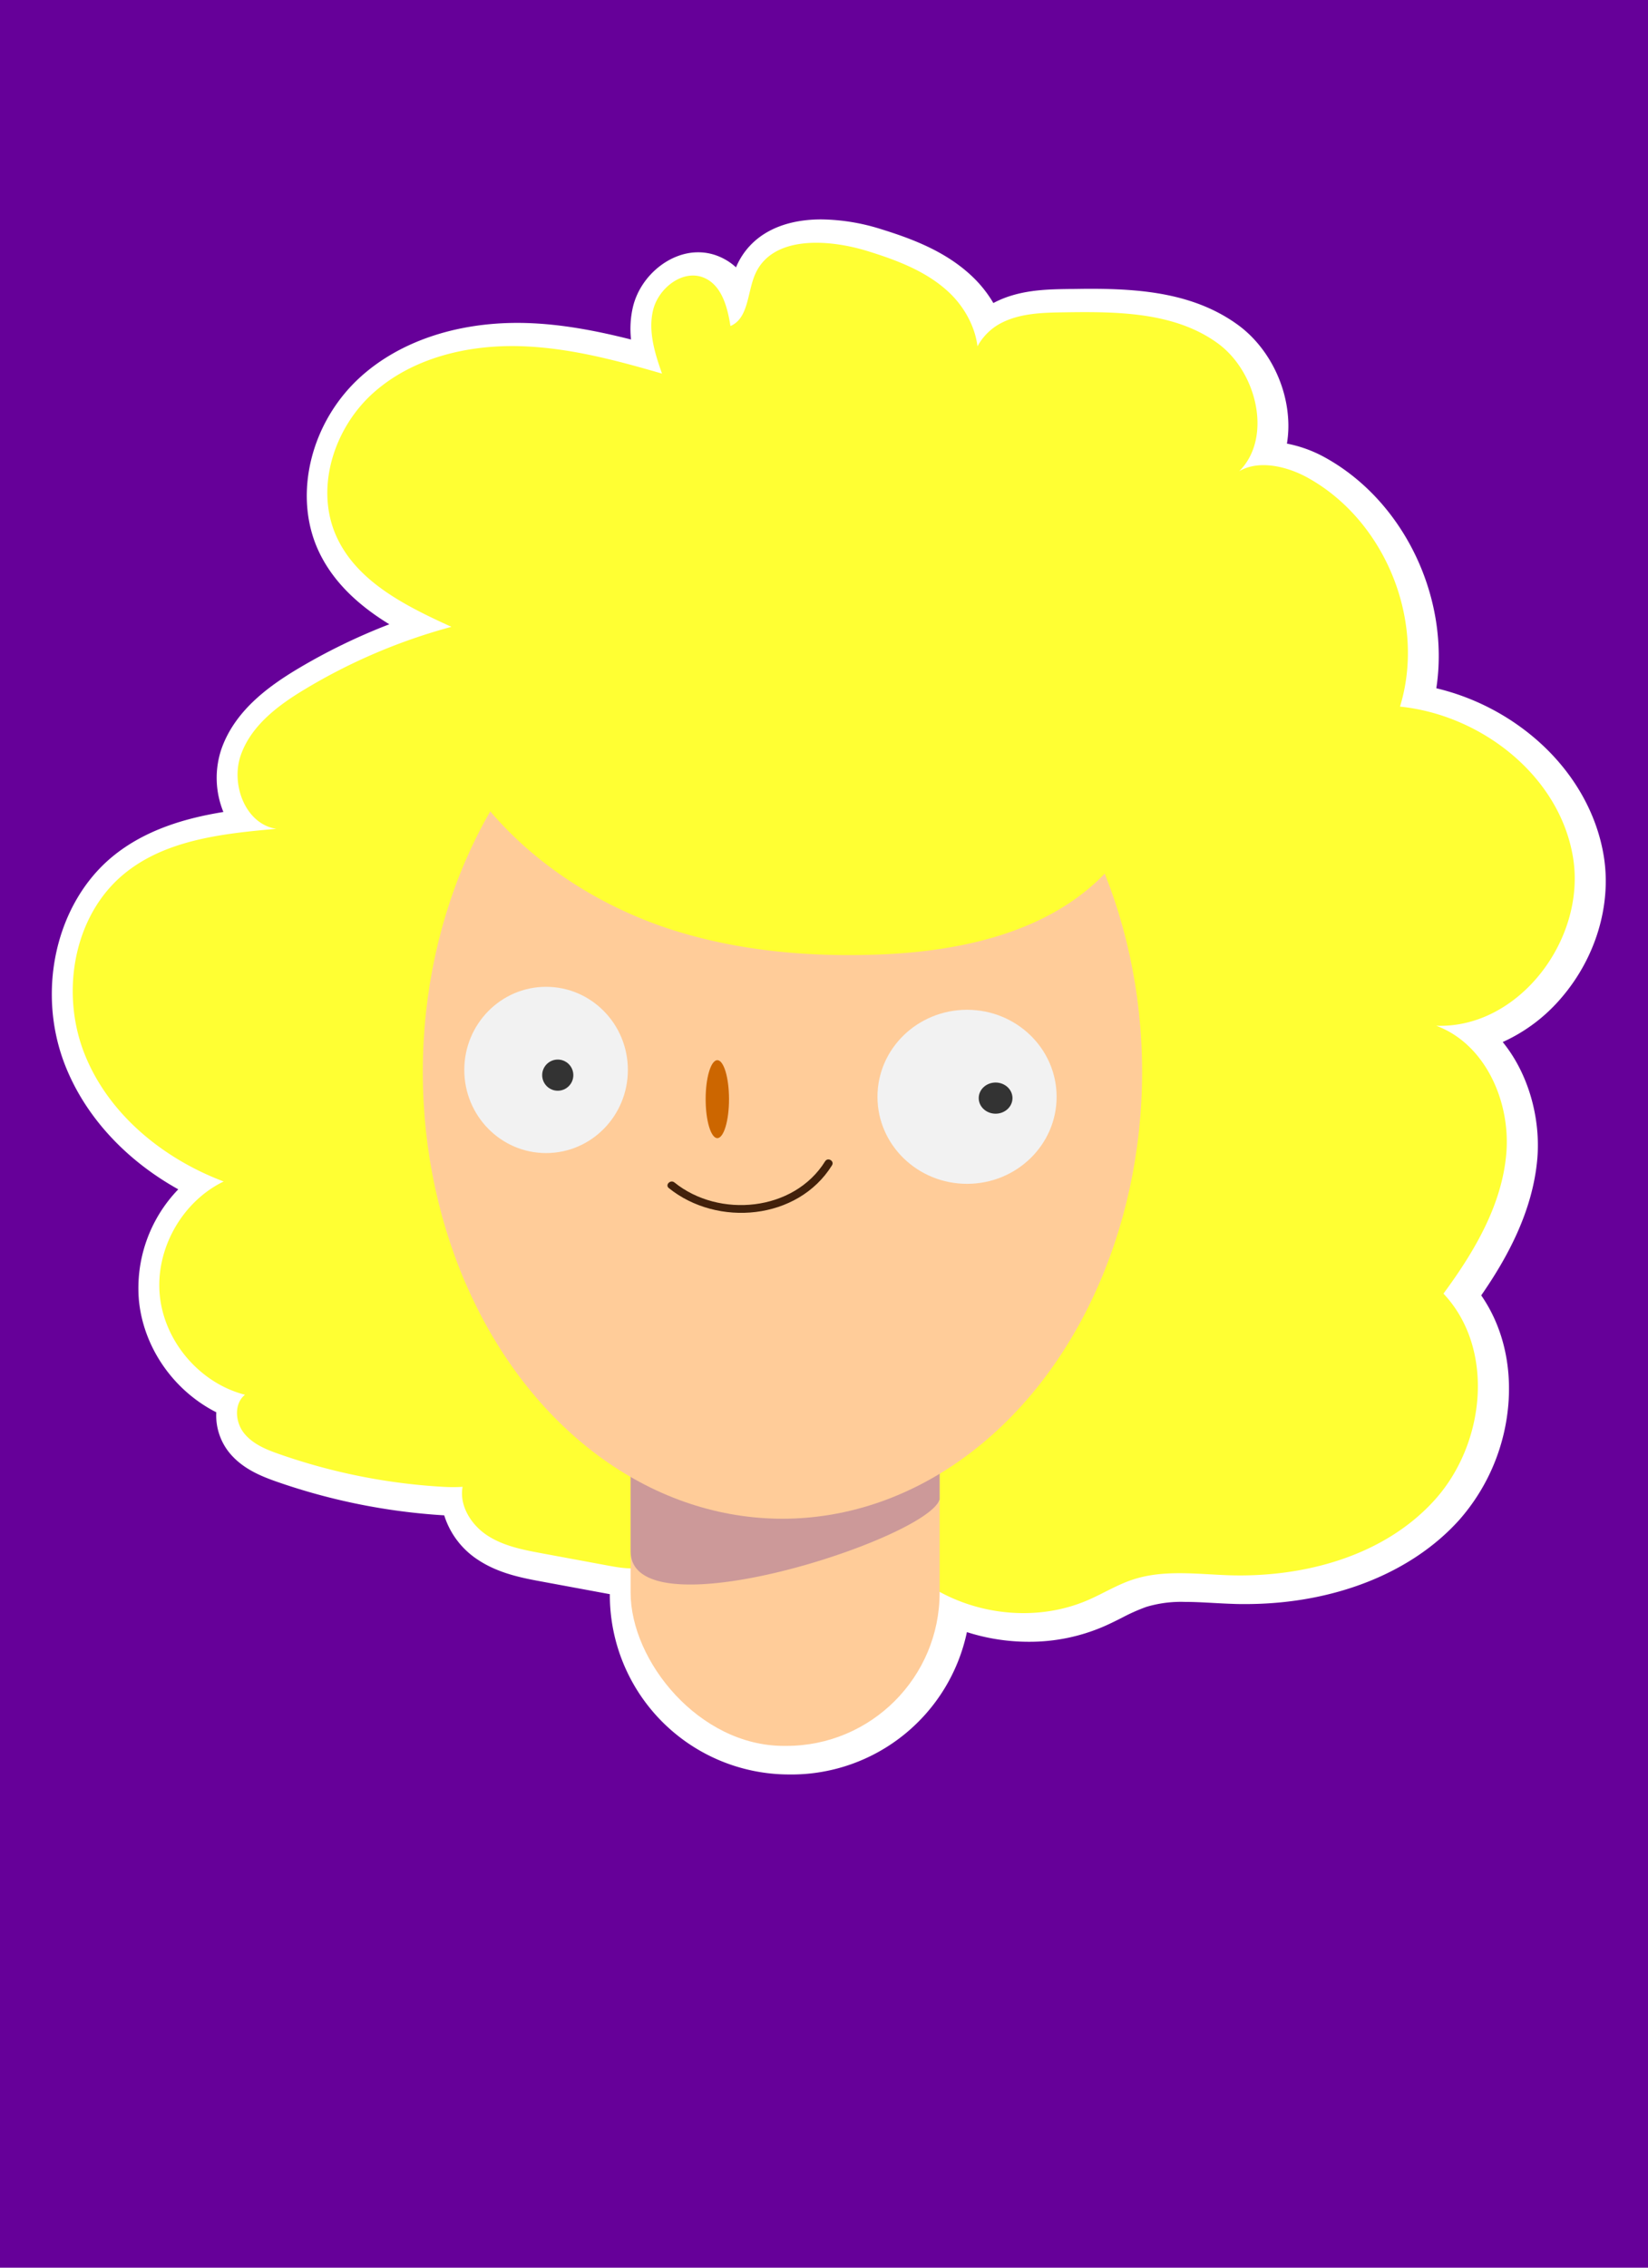 <svg id="Layer_1" data-name="Layer 1" xmlns="http://www.w3.org/2000/svg" viewBox="0 0 618 850"><defs><style>.cls-1{fill:#609;}.cls-2{fill:#fff;}.cls-3{fill:#ff3;}.cls-4{fill:#fc9;}.cls-5{fill:#c99;}.cls-6{fill:#f2f2f2;}.cls-7{fill:#333;}.cls-8{fill:#c60;}.cls-9{fill:#42210b;}</style></defs><title>avatar_girl_4</title><rect class="cls-1" width="618" height="850"/><path class="cls-2" d="M286.88,663.13A67.26,67.26,0,0,1,219.69,596v-.45l-25.12-4.65c-7.32-1.35-16.42-3-24.27-8.19A30.93,30.93,0,0,1,157.58,566a233.33,233.33,0,0,1-63-12.68c-6.52-2.28-13.21-5.22-17.9-11.21a22.23,22.23,0,0,1-4.57-14.74c-15.79-8-27.19-23.94-29-41.78a53.34,53.34,0,0,1,14.74-41.79c-19.92-11.1-35-27.51-42.48-46.63-10.83-27.74-3.38-60.55,17.7-78,12.18-10.08,27.4-14.5,41.7-16.81A33.86,33.86,0,0,1,74,278.85c5-14.39,17.61-23.46,28-29.76A224.75,224.75,0,0,1,137,232c-10.66-6.53-21-15.32-26.7-27.83-9.49-20.88-2.69-48.28,16.17-65.14,14.46-12.93,35.26-20,58.57-20q1.8,0,3.6.06c13.36.42,26.44,3,39,6.17a36.11,36.11,0,0,1,.73-12.28c2.79-11.45,13.51-20.41,24.41-20.41a20.11,20.11,0,0,1,8.31,1.77A21.6,21.6,0,0,1,267,98.21c.06-.13.11-.26.17-.4,5-11.33,16.28-17.57,31.81-17.57a76.94,76.94,0,0,1,22.16,3.57c12.11,3.74,24.67,8.5,34.53,17.9a45.6,45.6,0,0,1,7.84,9.88l0,0c9.4-5,19.81-5.13,28.17-5.26,2.64,0,5.31-.08,8-.08,19.14,0,39.11,1.63,55.45,13.46,10.61,7.68,17.85,20.93,18.88,34.57a40.9,40.9,0,0,1-.41,10,48.52,48.52,0,0,1,14.5,5.32c29.77,16.57,46.65,52.92,41.52,86.38a88.76,88.76,0,0,1,36.72,18.55c14.16,12,23.42,27.8,26.1,44.54,2.88,18.09-3,37.8-15.76,52.75a62.83,62.83,0,0,1-22.16,16.77c9.9,12.17,14.15,28.84,13,43.39-1.63,20-11.41,37.64-21.06,51.57,7.56,10.92,11.18,24.62,10.28,39.38a74.84,74.84,0,0,1-18.46,44.72c-18,20.09-47.33,31.61-80.32,31.61-1.48,0-3,0-4.49-.07-2.53-.08-5.06-.22-7.51-.35-3.74-.21-7.28-.4-10.76-.4a45.54,45.54,0,0,0-14.29,1.86,70.56,70.56,0,0,0-9.19,4.09c-2.21,1.11-4.49,2.26-6.92,3.31a70.1,70.1,0,0,1-28.06,5.69,75.84,75.84,0,0,1-23.15-3.62,67.3,67.3,0,0,1-65.76,53.37Z" transform="translate(9 2)"/><path class="cls-3" d="M244.51,139.58c-19-5.58-38.33-11.19-58.16-11.81s-40.58,4.29-55.37,17.51-22,35.8-13.79,53.86c7.73,17,26.09,26.07,43.09,33.82a215,215,0,0,0-55.13,23.5c-10,6-20,13.58-23.86,24.61s1.8,25.86,13.34,27.6c-20.15,1.78-41.65,4.1-57.23,17-18.81,15.58-23.72,44.21-14.84,67S52,432.24,74.88,440.86c-15.67,7.56-25.69,25.45-23.95,42.77S66,516.49,82.88,520.8c-4.15,3.3-3.71,10.14-.44,14.31s8.46,6.28,13.46,8a224.15,224.15,0,0,0,61.27,12.2c8.93.51,19.59-.44,24.05-8.19-5.93-4.27-15.21.76-16.69,7.91s3.07,14.47,9.17,18.48,13.51,5.43,20.69,6.76l24.36,4.51c4.76.89,9.74,1.76,14.38.36s8.73-5.84,8-10.63c24.11,19.56,60,23.24,87.55,9,17.58,18.41,47,24.36,70.32,14.25,5.7-2.47,11-5.79,16.94-7.72,11.46-3.74,23.86-2,35.91-1.58,28.3.89,58.32-7.26,77.25-28.32s22.63-56.65,3.2-77.25c11.57-15.7,22-33.27,23.58-52.71s-8-40.94-26.29-47.7c30.9,1.15,56.21-32.33,51.33-62.87S546.74,266,516,262.86c9.78-31.85-5.38-69.53-34.49-85.73-9.16-5.1-22-7.59-29.08.17,16.57-11.08,11.28-39-4.87-50.69S409.9,114.76,390,115.07c-8.13.12-16.6.33-23.78,4.13s-12.53,12.38-9.91,20.06c4.07-10.85-.85-23.48-9.24-31.48s-19.62-12.22-30.69-15.65c-15.07-4.65-35.83-5.81-42.18,8.63-3,6.81-2.43,16.54-9.28,19.44-1.1-7-3.21-15.11-9.72-18-7.9-3.53-17.24,3.65-19.28,12s.92,17.13,3.85,25.27" transform="translate(9 2)"/><rect class="cls-4" x="236.48" y="481.09" width="115.88" height="173.33" rx="57.45" ry="57.45"/><path class="cls-5" d="M284.93,463.51h1A57.63,57.63,0,0,1,343.36,521v38.95c-3.9,14.6-115.88,51.07-115.88,19.47V521A57.62,57.62,0,0,1,284.93,463.51Z" transform="translate(9 2)"/><ellipse class="cls-4" cx="293.42" cy="401.78" rx="134.87" ry="167.49"/><path class="cls-3" d="M430.58,303.16c7.58,1.15,15.4,1.8,22.82-.1s14.45-6.74,17.25-13.87c3.52-9-.21-19-4.47-27.68-.89-1.79-1.82-3.7-1.63-5.69.32-3.19,3.33-5.34,6.13-6.9,11.72-6.54,26.93-13.51,27.1-26.93.15-11.79-12.32-19.78-23.87-22.16-33.89-7-67.4,13.51-92.39,37.43.88-6.4,1.24-14.14-4-18a15.82,15.82,0,0,0-7.33-2.48A63.12,63.12,0,0,0,316.13,236c1.39-7.61-3.85-15.24-10.68-18.86s-14.88-4-22.62-3.85-15.94,1-23.07,4.33-13.25,9.72-14.49,17.51c1.31-7.83-9-11.82-16.87-12.77-15.88-1.94-33.91-3.17-45.91,7.43-2,1.76-3.79,3.83-6.22,4.9-4.74,2.08-10.34-.26-15.37,1-5.41,1.31-9.13,6.64-10.05,12.12s.46,11.09,2.23,16.36c13.6,40.52,50.7,70.23,91.53,82.85,23.94,7.4,49.27,9.64,74.32,8.83,31.81-1,65.82-8.17,87.44-31.54,4.47-4.83,8.34-10.3,13.51-14.39s12.14-6.68,18.39-4.6" transform="translate(9 2)"/><ellipse class="cls-6" cx="204.78" cy="401.05" rx="30.67" ry="31.16"/><circle class="cls-7" cx="209.16" cy="403" r="5.84"/><ellipse class="cls-6" cx="362.64" cy="411.12" rx="33.59" ry="32.62"/><ellipse class="cls-7" cx="373.35" cy="411.61" rx="6.33" ry="5.84"/><ellipse class="cls-8" cx="269" cy="412" rx="4.38" ry="14.61"/><path class="cls-9" d="M241.8,443.33C260,458,290.18,455.39,303,434.8c1-1.63-1.56-3.13-2.58-1.51-11.72,18.85-39.8,21.42-56.51,7.93-1.48-1.19-3.6.9-2.11,2.11Z" transform="translate(9 2)"/></svg>